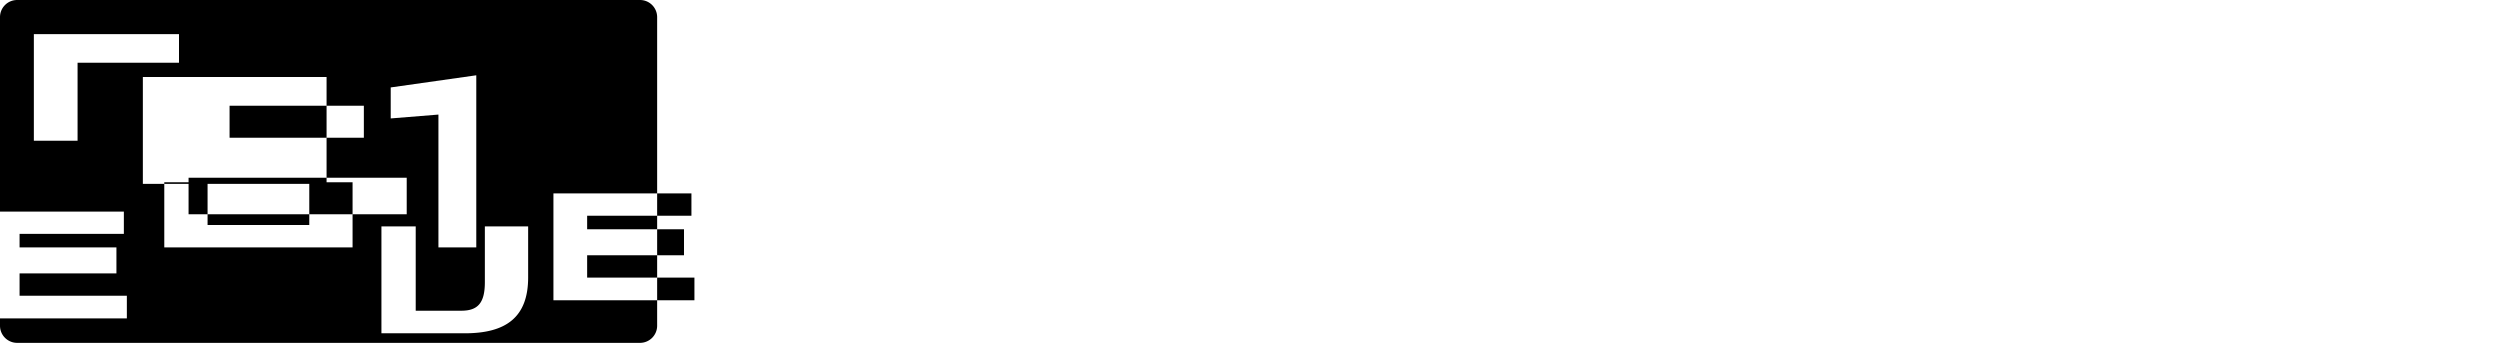 <svg xmlns="http://www.w3.org/2000/svg" viewBox="0 0 175 24" fill="currentColor">
  <path d="M0 0h46v24H0V0z" fill-opacity="0" />
  <path d="M1.2 0A1.2 1.2 0 000 1.2v21.6A1.2 1.2 0 001.2 24h43.6a1.2 1.2 0 001.2-1.2V1.2A1.2 1.2 0 0044.8 0H1.2zm35.77 19.42c0 2.79-1.55 3.91-4.43 3.91h-5.84v-7.48h2.4v5.9h3.2c1.18 0 1.64-.58 1.64-2v-3.9h3.03v3.57zm10.91-3.37v1.82H41.1v1.56h7.51v1.59h-9.87v-7.48H48.4v1.56h-7.3v.95h6.78zM33.34 5.27v12.05h-2.65v-9.3l-3.34.27v-2.17l5.99-.85zm-8.66 7.48v4.57H11.5v-4.56h3.03v2.99h7.12v-2.99h3.03zm-1.82-7.36v7.48H10v-7.48h12.87zM8.15 17.32v1.82H1.37v1.56h7.51v1.59H-1v-7.48h9.67v1.56H1.37v.95h6.78zm4.38-14.93v2h-7.1v5.46H2.37V2.39h10.16zm15.94 10.05v2.56H13.2v-2.56h15.27zm-3-2.8h-9.4V7.4h9.4v2.24z"/>
</svg> 
